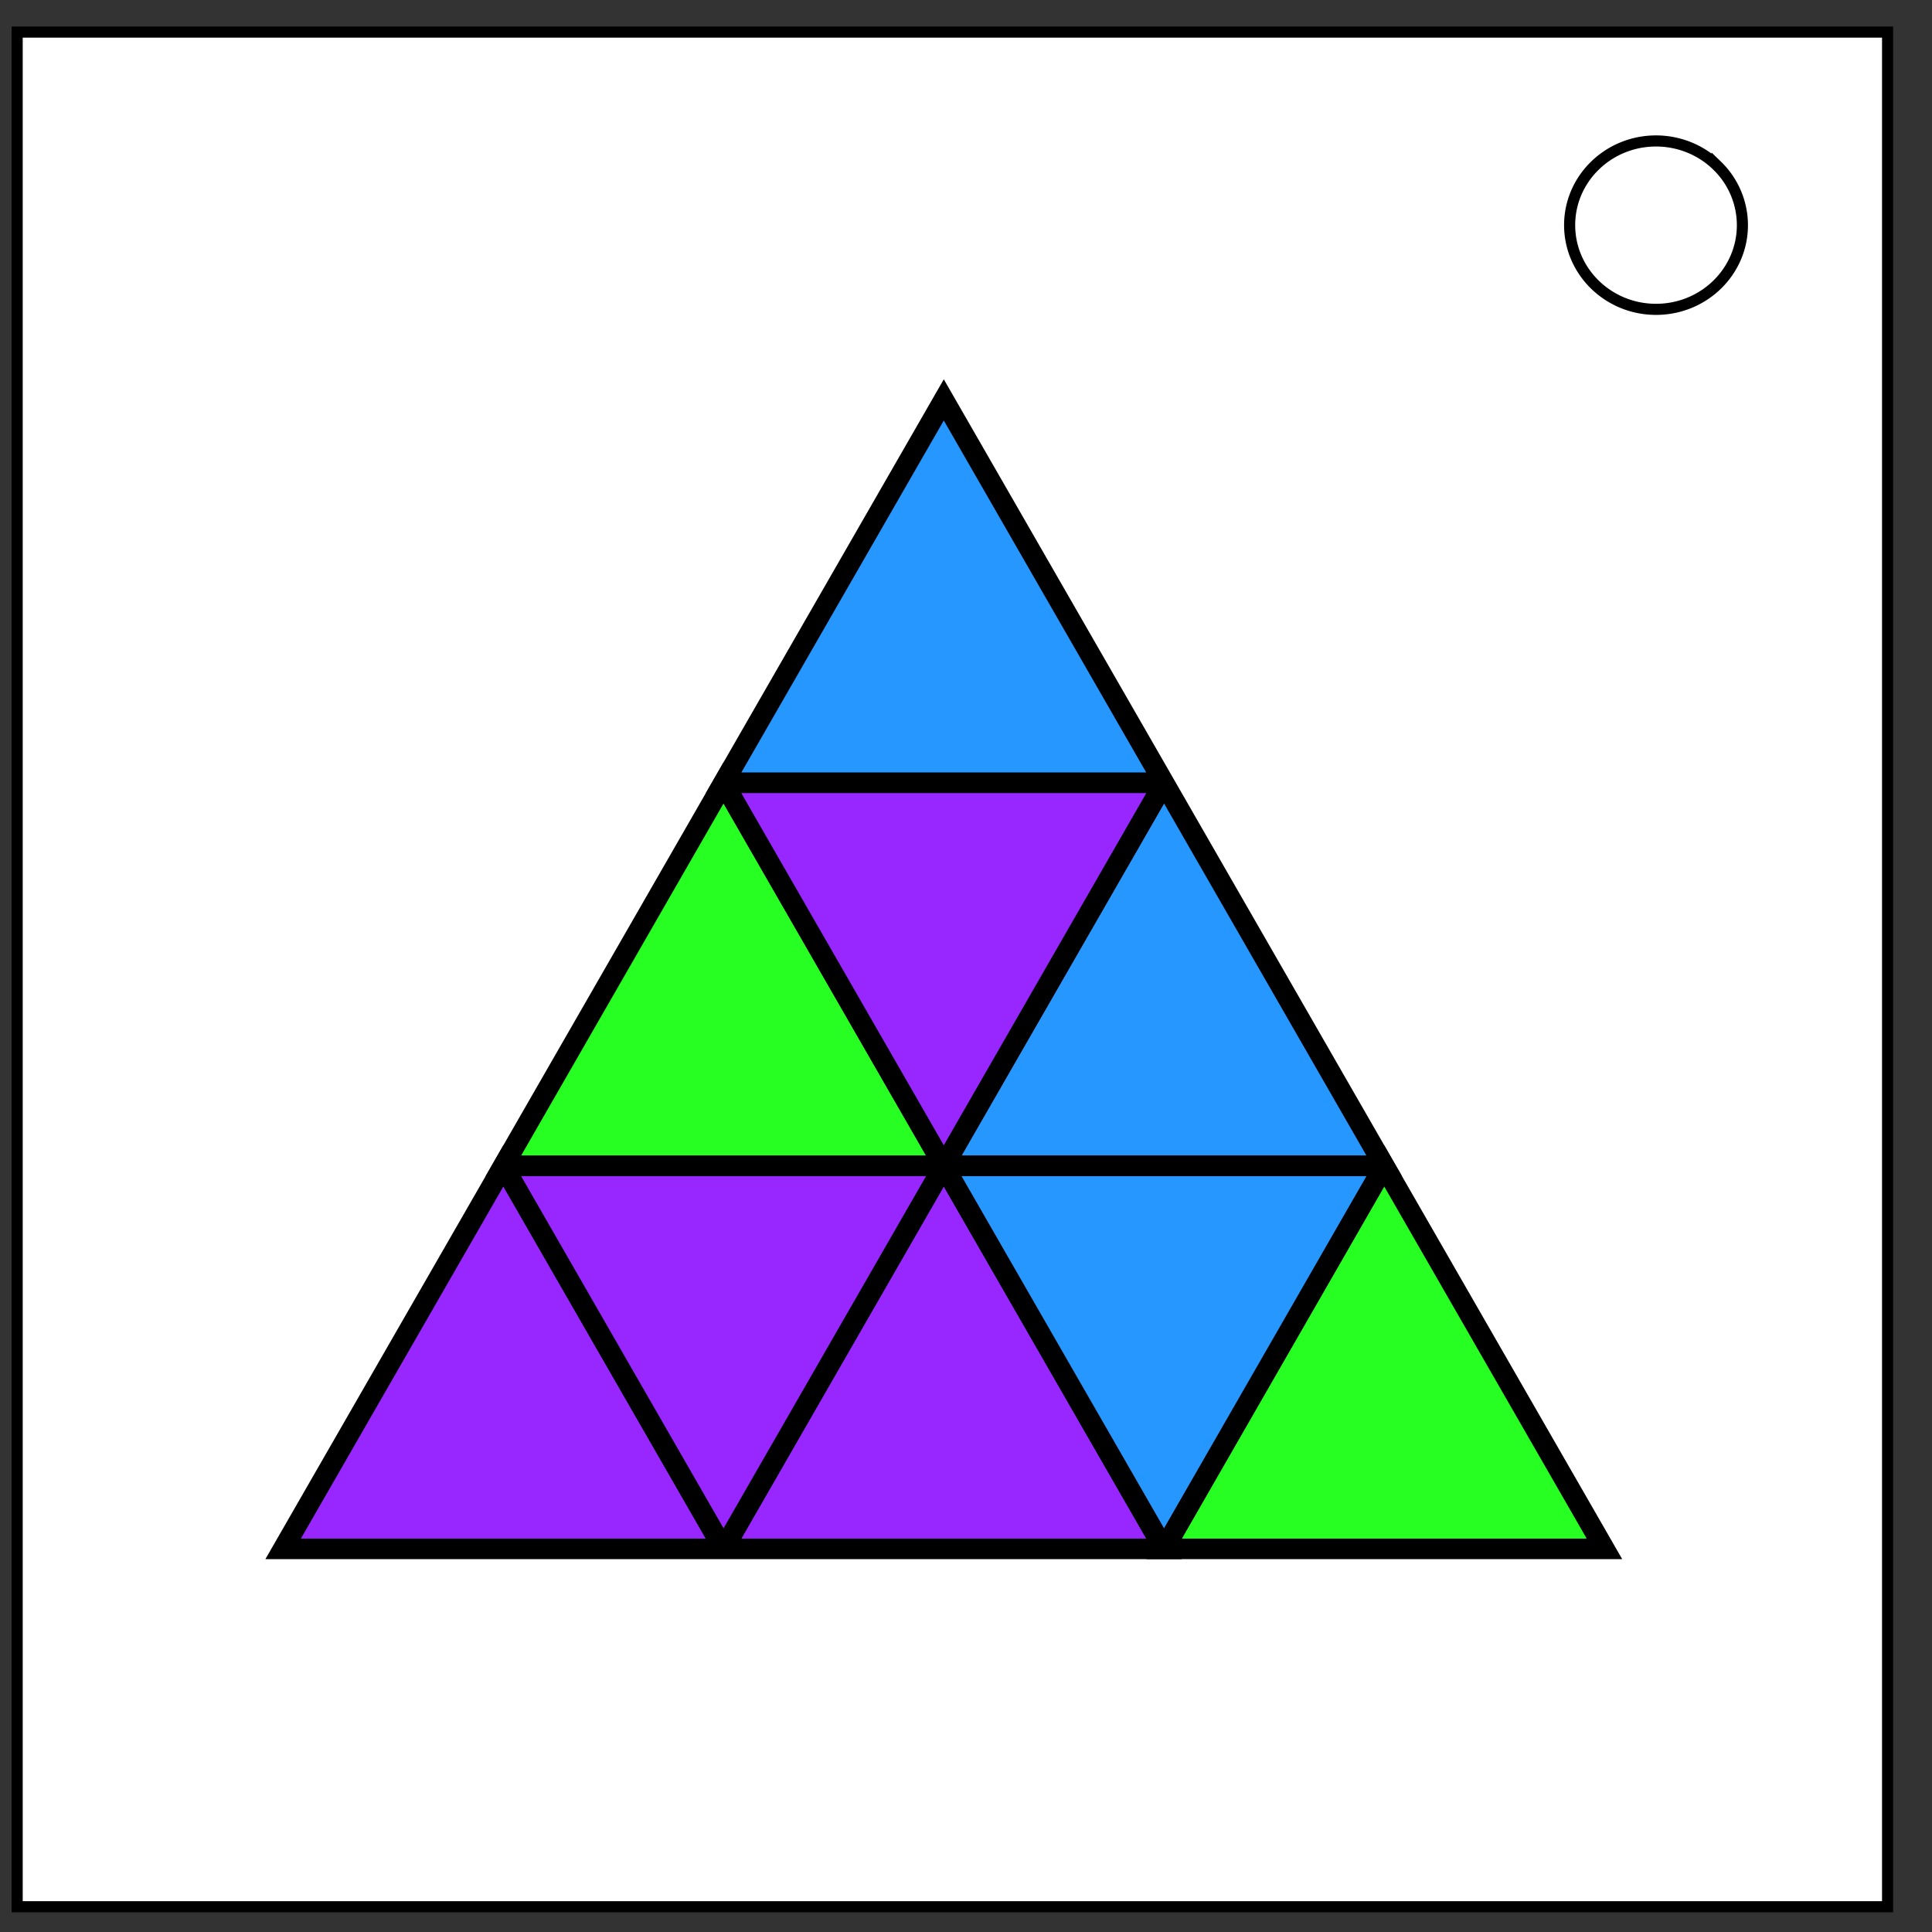 <svg xmlns="http://www.w3.org/2000/svg" fill="none" viewBox="0 0 348 348"><rect x="0" y="0" width="348" height="348" fill="#333333" stroke="none"/><path fill="#fff" stroke="#000" stroke-width="2" d="M3.09 5.78H340v337.67H3.09Z"/><path stroke="#000" stroke-width="2" d="M282.73 40.55c0-8.37 6.97-15.16 15.56-15.16 4.13 0 8.09 1.6 11 4.44a14.96 14.96 0 0 1 4.56 10.72c0 8.38-6.96 15.17-15.56 15.17-8.59 0-15.56-6.8-15.56-15.17z"/><path fill="#9826ff" fill-rule="evenodd" stroke="#000" stroke-linecap="square" stroke-width="3.7" d="M51 278.99h79.33L90.67 210Zm79.33 0h79.34L170 210Z"/><path fill="#26ff21" fill-rule="evenodd" stroke="#000" stroke-linecap="square" stroke-width="3.7" d="M209.67 278.99H289L249.33 210ZM90.67 210H170l-39.67-68.99z"/><path fill="#2697ff" fill-rule="evenodd" stroke="#000" stroke-linecap="square" stroke-width="3.7" d="M170 210h79.33l-39.66-68.99zm-39.67-68.99h79.34L170 72.03Z"/><path fill="#9826ff" fill-rule="evenodd" stroke="#000" stroke-linecap="square" stroke-linejoin="bevel" stroke-width="3.7" d="M209.67 141.01h-79.34L170 210ZM170 210H90.67l39.66 68.99z"/><path fill="#2697ff" fill-rule="evenodd" stroke="#000" stroke-linecap="square" stroke-linejoin="bevel" stroke-width="3.7" d="M249.33 210H170l39.67 68.99z"/></svg>